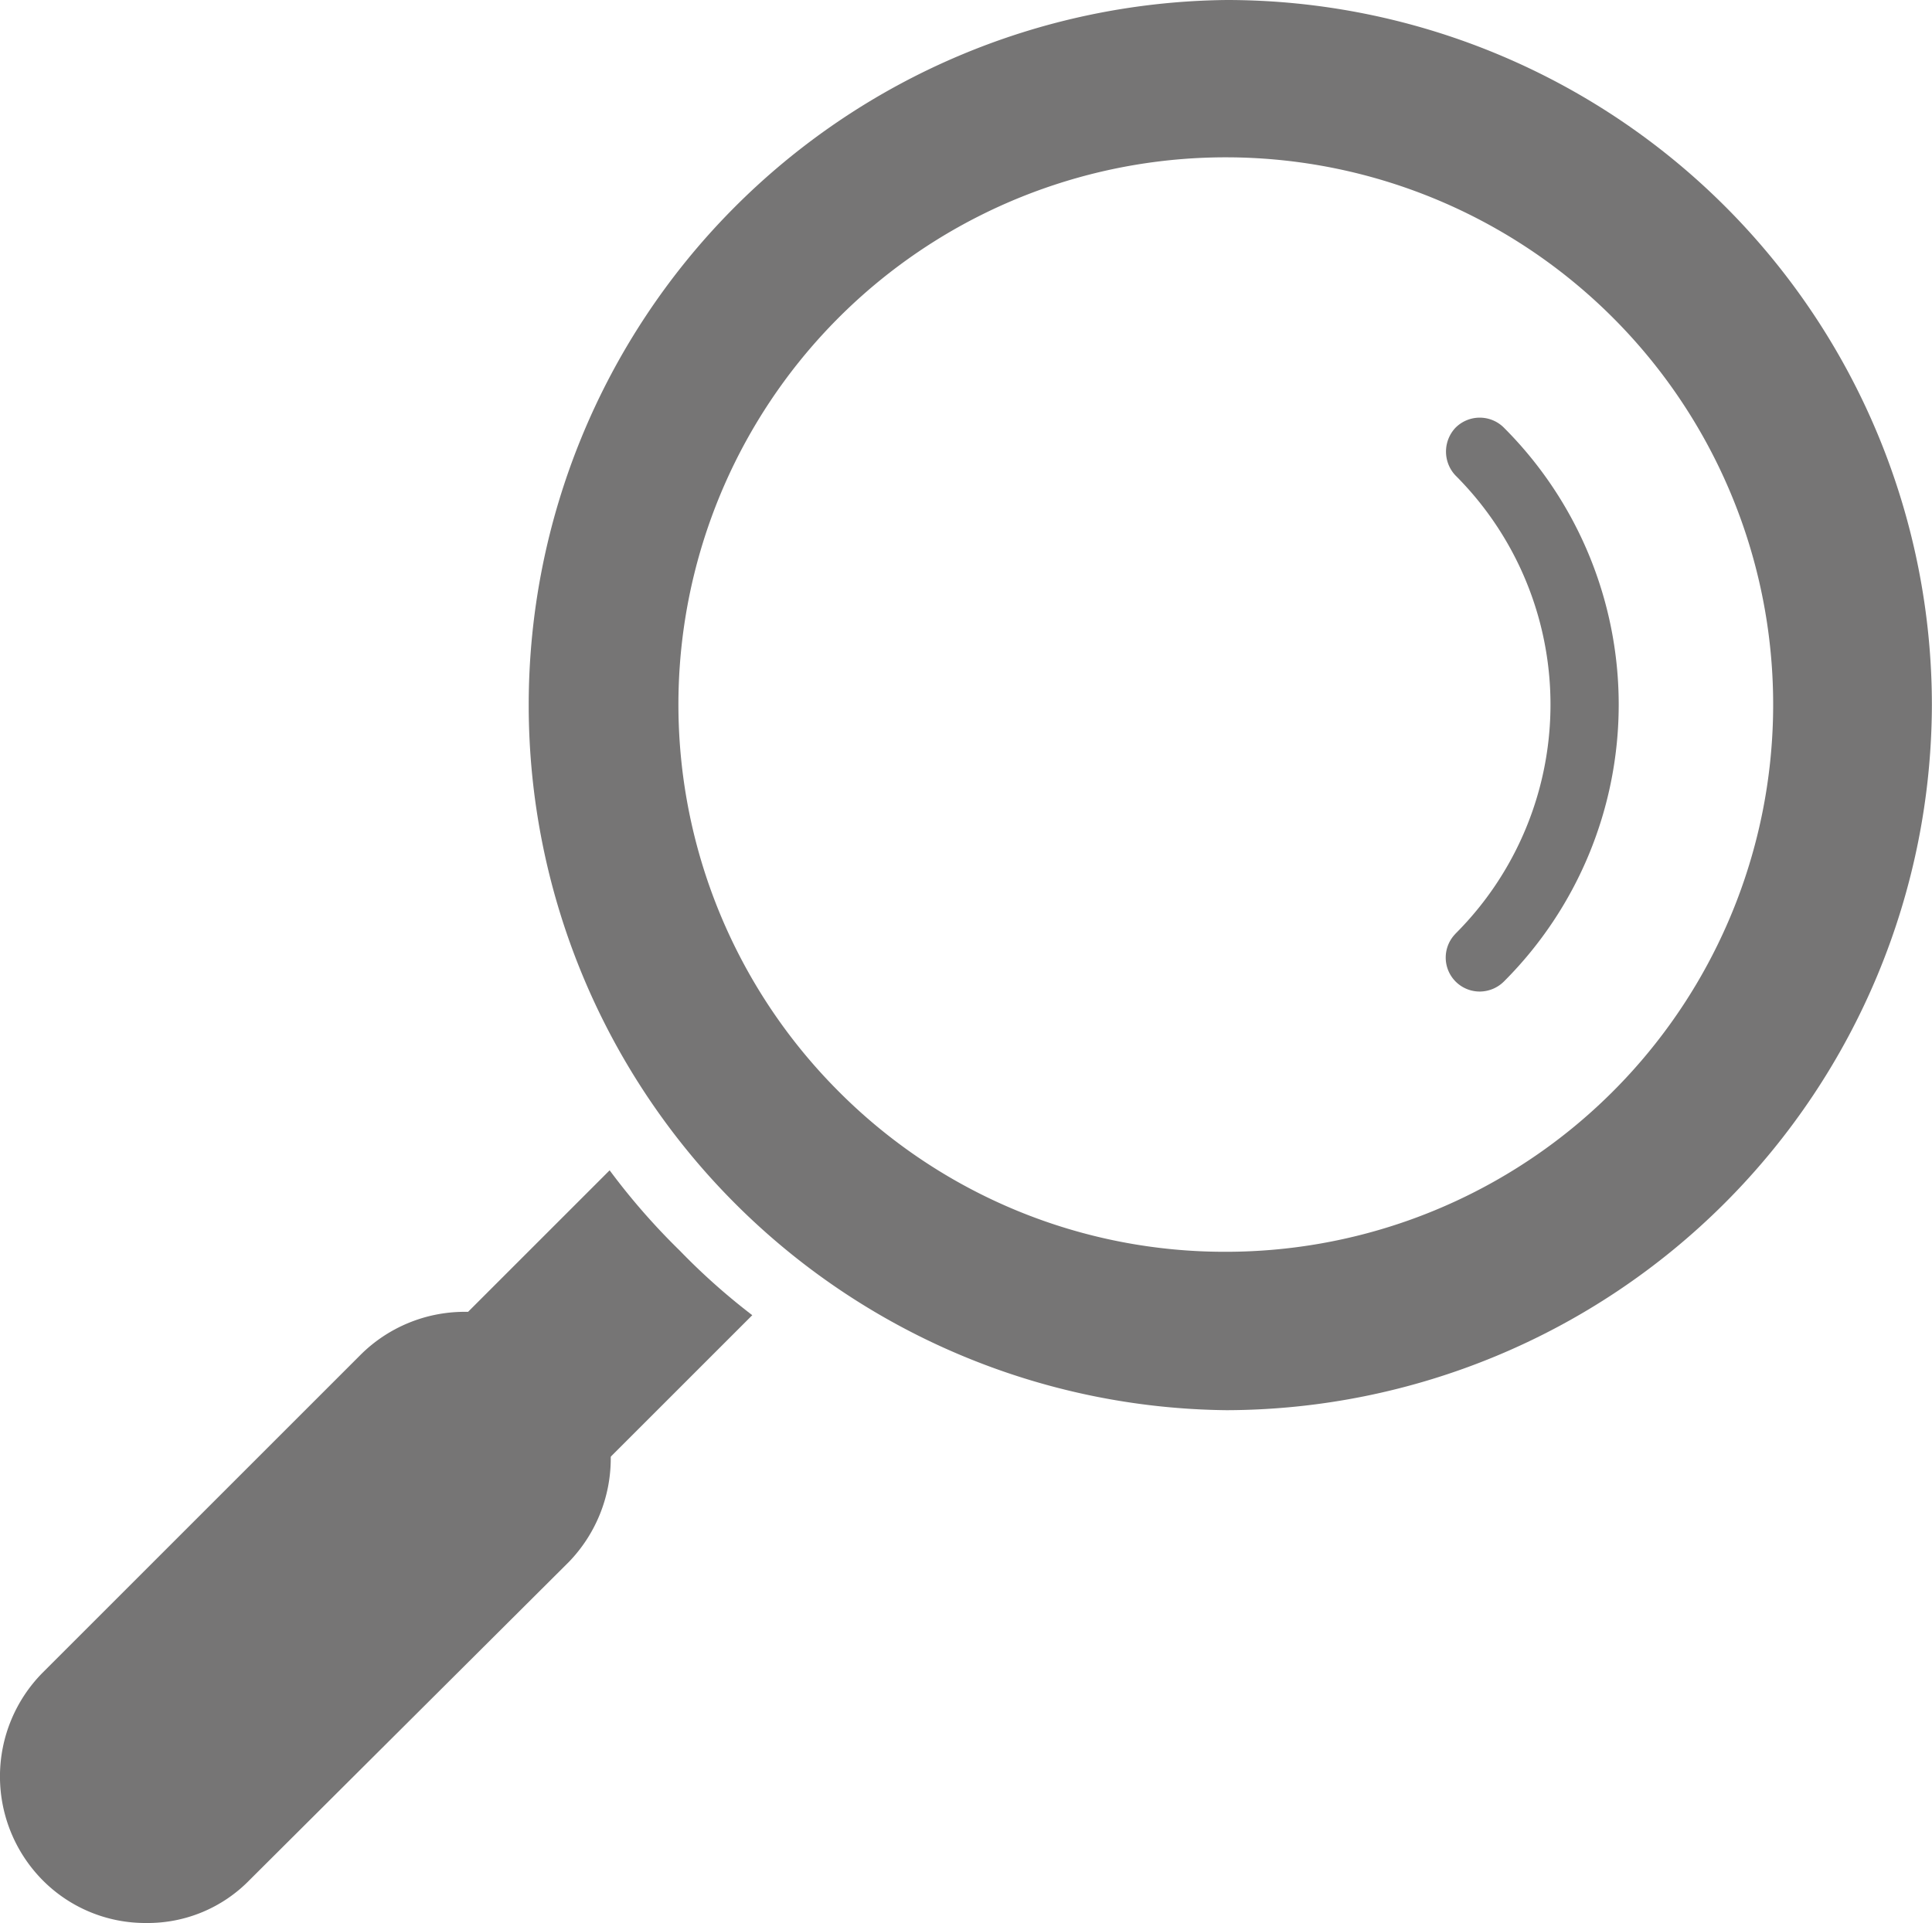 <svg id="icon-_magnifying_glass" data-name="icon- magnifying glass" xmlns="http://www.w3.org/2000/svg" width="49.993" height="49.773" viewBox="0 0 49.993 49.773">
  <path id="Path_1056" data-name="Path 1056" d="M18.251,40.5A18.3,18.3,0,0,0,36.5,22.251,18.254,18.254,0,0,0,18.251,4a18.251,18.251,0,0,0,0,36.5Zm0-4.1A14.164,14.164,0,1,0,8.232,32.27,14.093,14.093,0,0,0,18.251,36.4Z" transform="translate(13.49 -4)" fill="#767575" fill-rule="evenodd"/>
  <path id="Path_1057" data-name="Path 1057" d="M1045.339,1045.939a.908.908,0,0,0,.644-.264l3.926-3.926a16.929,16.929,0,0,1-1.875-1.67,17.429,17.429,0,0,1-1.816-2.08l-3.955,3.955a.884.884,0,0,0,0,1.26.946.946,0,0,0,.615.234.817.817,0,0,0,.527-.176l1.142,1.406a.91.91,0,0,0,.176,1A.893.893,0,0,0,1045.339,1045.939Z" transform="translate(-1030.443 -1007.708)" fill="#767575" fill-rule="evenodd"/>
  <path id="Path_1058" data-name="Path 1058" d="M1170.793,1178.819a3.675,3.675,0,0,0,2.666-1.113l8.261-8.232a3.856,3.856,0,0,0,0-5.361,3.819,3.819,0,0,0-5.39,0l-8.232,8.232a3.819,3.819,0,0,0,0,5.361A3.74,3.74,0,0,0,1170.793,1178.819Z" transform="translate(-1167 -1129.046)" fill="#767575" fill-rule="evenodd"/>
  <path id="Path_1059" data-name="Path 1059" d="M276.992,386.359a8.381,8.381,0,0,0,0-11.865.9.9,0,0,1,0-1.23.884.884,0,0,1,1.26,0,10.132,10.132,0,0,1,0,14.326.894.894,0,0,1-.615.264.879.879,0,0,1-.644-1.494Z" transform="translate(-239.332 -362.19)" fill="#767575" fill-rule="evenodd"/>
</svg>
